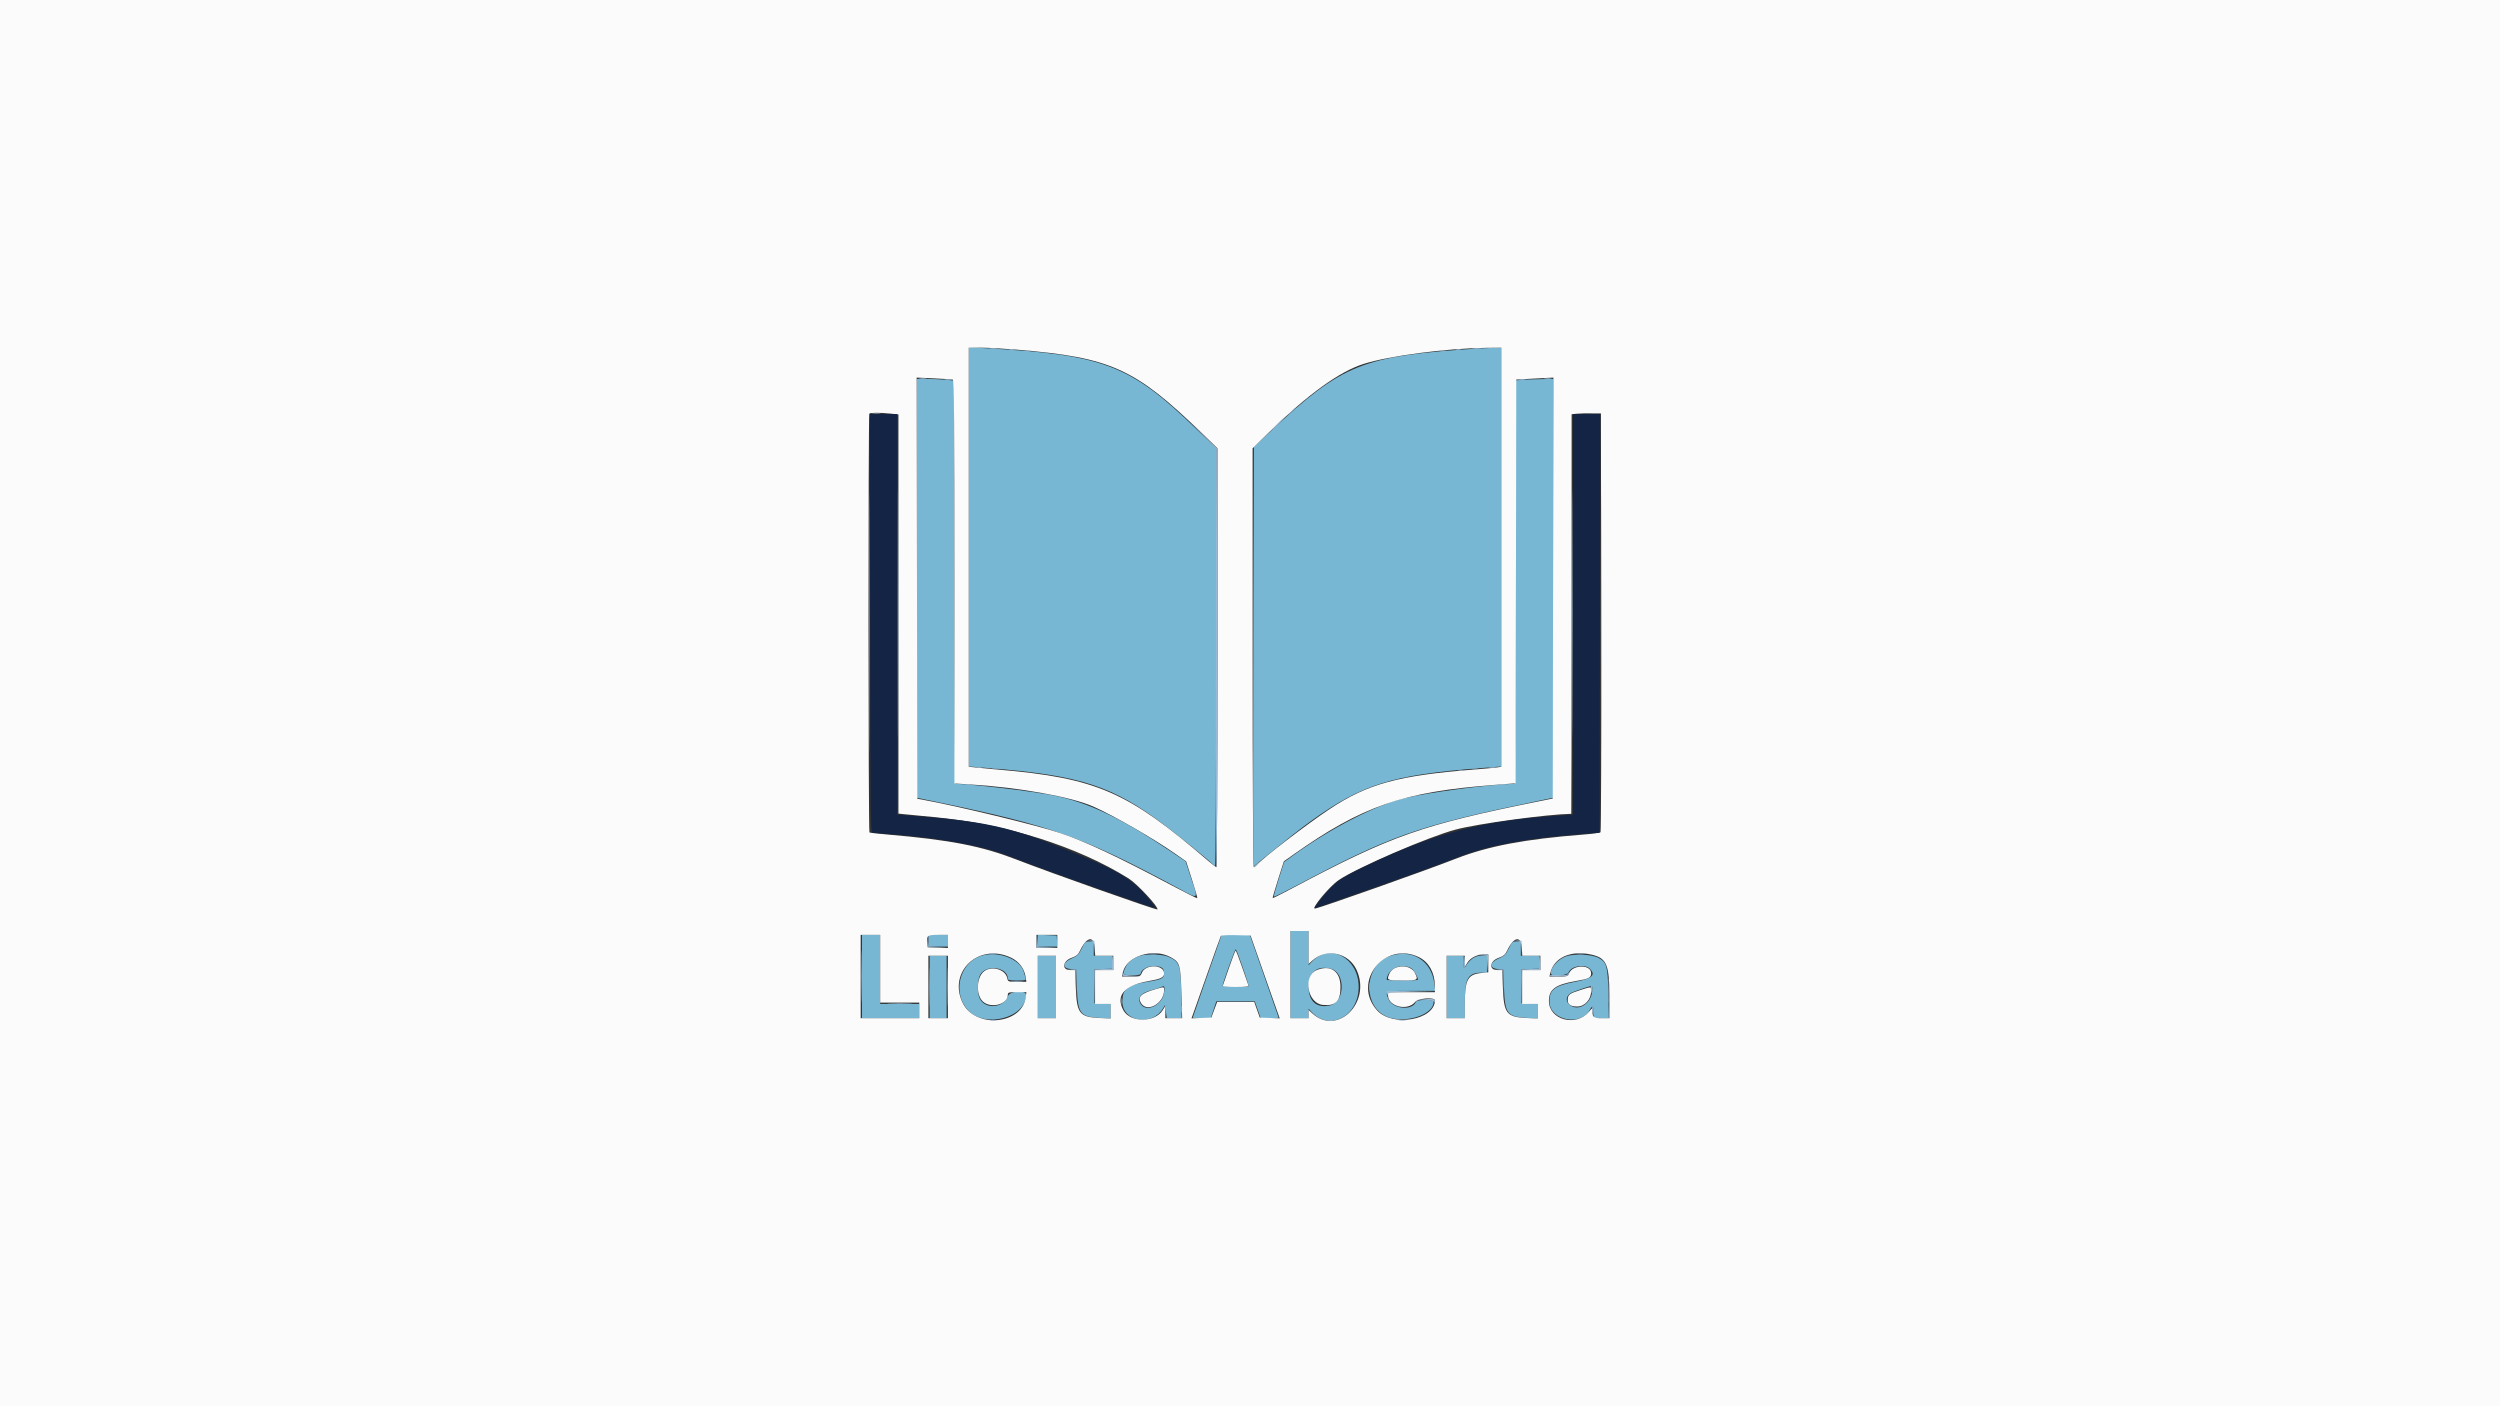 <svg id="logo-licita" version="1.1" xmlns="http://www.w3.org/2000/svg" xmlns:xlink="http://www.w3.org/1999/xlink" width="400" height="225" viewBox="0, 0, 400,225">
    <rect x="0" y="0" width="400" height="225" fill="#333333" stroke="none"/>
    <g id="svgg">
        <path id="path0" d="M155.000 89.101 L 155.000 122.637 158.177 122.891 C 172.959 124.074,177.955 125.698,186.354 132.051 C 188.637 133.777,193.431 137.656,193.834 138.102 C 194.053 138.344,194.310 138.542,194.407 138.542 C 194.504 138.542,194.583 123.506,194.583 105.129 L 194.583 71.716 191.501 68.723 C 180.822 58.352,176.657 56.755,157.552 55.706 L 155.000 55.566 155.000 89.101 M236.354 55.768 C 217.896 56.977,214.827 58.211,203.177 69.108 L 200.625 71.495 200.625 105.034 L 200.625 138.572 201.223 138.088 C 206.648 133.701,208.108 132.550,209.745 131.373 C 217.957 125.469,222.742 123.976,236.927 122.893 L 240.208 122.642 240.208 89.134 L 240.208 55.625 238.802 55.663 C 238.029 55.683,236.927 55.731,236.354 55.768 M146.667 94.131 L 146.667 127.638 149.948 128.320 C 168.392 132.153,173.230 133.885,188.594 142.153 C 191.898 143.932,191.762 144.053,190.553 140.417 L 189.688 137.813 187.021 136.021 C 179.431 130.923,174.152 128.414,168.646 127.288 C 165.409 126.626,155.216 125.417,152.875 125.417 C 152.783 125.417,152.708 110.899,152.708 93.155 L 152.708 60.894 151.302 60.761 C 150.529 60.688,149.169 60.627,148.281 60.626 L 146.667 60.625 146.667 94.131 M243.490 60.778 L 242.500 60.856 242.500 93.136 C 242.500 110.891,242.420 125.417,242.322 125.417 C 238.956 125.417,228.774 126.740,224.688 127.708 C 220.205 128.771,212.758 132.610,206.860 136.901 L 205.460 137.918 204.592 140.647 C 204.114 142.148,203.765 143.418,203.816 143.469 C 203.867 143.520,205.349 142.796,207.110 141.860 C 222.714 133.571,226.653 132.188,246.302 128.103 L 248.542 127.637 248.542 94.131 L 248.542 60.625 246.510 60.663 C 245.393 60.683,244.034 60.735,243.490 60.778 M206.458 155.938 L 206.458 162.917 207.917 162.917 L 209.375 162.917 209.375 162.157 L 209.375 161.397 209.896 161.959 C 212.767 165.058,217.385 162.566,217.385 157.917 C 217.385 153.268,212.767 150.775,209.896 153.874 L 209.375 154.436 209.375 151.697 L 209.375 148.958 207.917 148.958 L 206.458 148.958 206.458 155.938 M137.917 156.250 L 137.917 162.917 142.500 162.917 L 147.083 162.917 147.083 161.771 L 147.083 160.625 143.958 160.625 L 140.833 160.625 140.833 155.104 L 140.833 149.583 139.375 149.583 L 137.917 149.583 137.917 156.250 M148.542 150.521 L 148.542 151.458 150.104 151.458 L 151.667 151.458 151.667 150.521 L 151.667 149.583 150.104 149.583 L 148.542 149.583 148.542 150.521 M166.042 150.512 L 166.042 151.458 167.616 151.458 L 169.191 151.458 169.127 150.573 L 169.063 149.688 167.552 149.626 L 166.042 149.565 166.042 150.512 M195.145 150.469 C 194.974 150.956,193.934 153.917,192.834 157.049 C 191.734 160.181,190.833 162.783,190.833 162.830 C 190.833 162.878,191.482 162.917,192.275 162.917 L 193.716 162.917 194.167 161.563 L 194.617 160.208 197.687 160.208 L 200.756 160.208 201.234 161.563 L 201.712 162.917 203.148 162.917 C 203.937 162.917,204.583 162.877,204.583 162.829 C 204.583 162.781,203.552 159.812,202.292 156.231 C 201.031 152.650,200.000 149.689,200.000 149.652 C 200.000 149.614,198.978 149.583,197.728 149.583 L 195.456 149.583 195.145 150.469 M173.071 151.762 C 172.590 152.742,172.368 152.962,171.465 153.350 C 169.996 153.982,169.904 154.939,171.302 155.040 L 172.188 155.104 172.299 158.021 C 172.459 162.198,172.815 162.670,175.959 162.866 L 177.708 162.975 177.708 161.810 L 177.708 160.645 176.406 160.583 L 175.104 160.521 175.104 157.813 L 175.104 155.104 176.510 155.043 L 177.917 154.981 177.917 153.949 L 177.917 152.917 176.458 152.917 L 175.000 152.917 175.000 151.771 L 175.000 150.625 174.314 150.625 C 173.691 150.625,173.578 150.728,173.071 151.762 M241.404 151.762 C 240.923 152.742,240.701 152.962,239.798 153.350 C 238.329 153.982,238.237 154.939,239.635 155.040 L 240.521 155.104 240.632 158.021 C 240.792 162.198,241.148 162.670,244.292 162.866 L 246.042 162.975 246.042 161.810 L 246.042 160.645 244.740 160.583 L 243.438 160.521 243.438 157.813 L 243.438 155.104 244.844 155.043 L 246.250 154.981 246.250 153.949 L 246.250 152.917 244.792 152.917 L 243.333 152.917 243.333 151.771 L 243.333 150.625 242.648 150.625 C 242.024 150.625,241.911 150.728,241.404 151.762 M198.818 154.740 C 199.357 156.315,199.797 157.674,199.795 157.760 C 199.789 158.017,195.625 157.949,195.625 157.692 C 195.625 157.326,197.584 151.875,197.716 151.875 C 197.782 151.875,198.278 153.164,198.818 154.740 M156.783 153.007 C 153.436 154.249,152.400 158.918,154.868 161.635 C 157.555 164.592,164.167 162.841,164.167 159.173 C 164.167 158.395,161.568 158.553,161.291 159.348 C 160.623 161.263,157.690 161.569,156.785 159.818 C 156.308 158.897,156.353 156.738,156.866 155.896 C 157.867 154.255,161.250 154.764,161.250 156.555 C 161.250 156.813,161.537 156.875,162.722 156.875 C 164.150 156.875,164.191 156.861,164.060 156.406 C 163.986 156.148,163.875 155.750,163.813 155.521 C 163.238 153.378,159.441 152.020,156.783 153.007 M182.451 152.916 C 181.431 153.223,180.468 153.950,180.126 154.670 C 179.534 155.918,179.626 156.042,181.146 156.042 C 181.949 156.042,182.500 155.953,182.500 155.824 C 182.500 155.231,183.535 154.583,184.483 154.583 C 185.819 154.583,186.250 154.859,186.250 155.711 C 186.250 156.544,185.898 156.724,183.542 157.096 C 180.389 157.593,179.583 158.237,179.583 160.257 C 179.583 163.462,184.261 164.287,186.043 161.397 L 186.402 160.815 186.542 161.866 L 186.681 162.917 187.872 162.917 L 189.063 162.917 189.007 159.427 C 188.928 154.398,188.773 153.911,186.996 153.103 C 186.089 152.692,183.544 152.587,182.451 152.916 M222.251 153.020 C 218.506 154.397,217.938 160.285,221.347 162.393 C 223.979 164.020,229.375 162.601,229.375 160.282 C 229.375 159.850,226.697 159.886,226.531 160.320 C 225.981 161.752,222.819 161.439,222.171 159.889 C 221.589 158.495,221.464 158.542,225.753 158.542 L 229.631 158.542 229.485 157.344 C 229.034 153.636,225.813 151.711,222.251 153.020 M250.530 153.030 C 249.261 153.509,248.125 154.780,248.125 155.719 C 248.125 156.346,250.711 156.164,251.006 155.517 C 251.449 154.543,253.590 154.215,254.375 155.000 C 255.369 155.994,254.753 156.563,252.141 157.065 C 248.704 157.727,247.916 158.321,247.917 160.250 C 247.920 163.249,252.925 164.272,254.371 161.570 C 254.789 160.788,255.000 160.925,255.000 161.979 L 255.000 162.917 256.207 162.917 L 257.414 162.917 257.335 159.010 C 257.244 154.529,257.085 153.961,255.716 153.243 C 254.655 152.686,251.753 152.567,250.530 153.030 M148.750 157.917 L 148.750 162.917 150.104 162.917 L 151.458 162.917 151.458 157.917 L 151.458 152.917 150.104 152.917 L 148.750 152.917 148.750 157.917 M166.042 157.917 L 166.042 162.917 167.500 162.917 L 168.958 162.917 168.958 157.917 L 168.958 152.917 167.500 152.917 L 166.042 152.917 166.042 157.917 M231.458 157.917 L 231.458 162.917 232.917 162.917 L 234.375 162.917 234.375 160.260 C 234.376 156.534,234.891 155.635,237.031 155.628 L 237.917 155.625 237.917 154.271 L 237.917 152.917 236.958 152.917 C 235.982 152.917,235.161 153.496,234.439 154.693 C 234.226 155.046,234.189 154.951,234.179 154.010 L 234.167 152.917 232.813 152.917 L 231.458 152.917 231.458 157.917 M225.809 154.923 C 226.211 155.205,226.875 156.351,226.875 156.764 C 226.875 156.825,225.750 156.875,224.375 156.875 C 223.000 156.875,221.875 156.825,221.875 156.764 C 221.875 155.637,223.082 154.583,224.375 154.583 C 224.915 154.583,225.533 154.730,225.809 154.923 M212.980 155.014 C 215.261 155.647,215.216 160.214,212.923 160.832 C 210.740 161.419,209.375 160.285,209.375 157.883 C 209.375 155.519,210.778 154.403,212.980 155.014 M186.248 158.864 C 185.961 160.762,183.518 162.014,182.587 160.741 C 181.835 159.712,182.439 158.889,184.303 158.403 C 184.973 158.229,185.659 158.009,185.829 157.914 C 186.319 157.641,186.405 157.836,186.248 158.864 M254.787 158.281 C 254.769 160.485,252.540 161.982,251.110 160.751 C 250.415 160.154,250.579 159.255,251.461 158.820 C 251.910 158.599,254.188 157.822,254.635 157.738 C 254.721 157.722,254.790 157.966,254.787 158.281 " stroke="none" fill="#77b7d3" fill-rule="evenodd"></path>
        <path id="path1" d="M0.000 112.500 L 0.000 225.000 200.000 225.000 L 400.000 225.000 400.000 112.500 L 400.000 0.000 200.000 0.000 L 0.000 0.000 0.000 112.500 M162.712 55.945 C 177.785 57.196,181.568 58.908,192.344 69.352 L 194.792 71.724 194.792 105.237 C 194.792 123.669,194.721 138.749,194.635 138.748 C 194.549 138.747,193.917 138.263,193.229 137.672 C 180.385 126.637,175.465 124.504,159.688 123.132 C 158.313 123.013,156.695 122.862,156.094 122.797 L 155.000 122.678 155.000 89.152 L 155.000 55.625 156.931 55.625 C 157.992 55.625,160.594 55.769,162.712 55.945 M240.208 89.157 L 240.208 122.689 239.531 122.790 C 239.159 122.845,237.495 122.997,235.833 123.127 C 223.706 124.079,218.795 125.427,212.708 129.475 C 209.051 131.907,201.910 137.392,201.047 138.432 C 200.901 138.607,200.700 138.750,200.599 138.750 C 200.495 138.750,200.417 124.324,200.417 105.239 L 200.417 71.728 203.177 69.040 C 209.325 63.054,214.332 59.444,218.172 58.228 C 222.282 56.927,231.413 55.727,237.760 55.653 L 240.208 55.625 240.208 89.157 M152.448 60.740 C 152.655 60.804,152.708 67.455,152.708 93.088 L 152.708 125.356 155.112 125.499 C 162.948 125.968,171.368 127.476,174.944 129.052 C 178.123 130.453,184.527 134.137,187.963 136.541 L 189.780 137.813 190.713 140.722 C 191.226 142.323,191.610 143.668,191.566 143.712 C 191.522 143.756,189.722 142.855,187.566 141.711 C 178.788 137.051,173.563 134.599,169.583 133.272 C 165.905 132.046,153.356 129.005,147.708 127.971 L 146.771 127.799 146.718 94.107 L 146.665 60.415 149.426 60.537 C 150.945 60.605,152.305 60.696,152.448 60.740 M248.490 94.093 L 248.438 127.769 246.458 128.166 C 227.454 131.985,222.700 133.658,206.688 142.165 C 205.039 143.042,203.661 143.730,203.626 143.695 C 203.591 143.661,203.980 142.323,204.490 140.722 L 205.417 137.813 206.927 136.745 C 217.947 128.954,224.494 126.684,239.114 125.583 L 242.499 125.328 242.551 93.029 L 242.604 60.729 244.688 60.613 C 245.833 60.550,247.170 60.479,247.657 60.457 L 248.543 60.417 248.490 94.093 M142.469 66.176 L 143.750 66.309 143.750 98.244 L 143.750 130.178 144.844 130.290 C 145.445 130.352,147.484 130.549,149.375 130.727 C 160.954 131.821,172.310 135.397,180.587 140.555 C 181.943 141.400,185.489 145.229,185.177 145.511 C 185.027 145.646,167.991 139.617,162.708 137.558 C 157.113 135.378,152.046 134.389,142.083 133.534 C 140.536 133.401,139.201 133.249,139.115 133.196 C 138.922 133.078,138.904 66.373,139.097 66.181 C 139.273 66.005,140.812 66.002,142.469 66.176 M256.199 99.572 C 256.228 117.957,256.176 133.074,256.085 133.165 C 255.994 133.256,254.704 133.426,253.220 133.542 C 243.935 134.268,238.085 135.380,232.917 137.401 C 228.175 139.256,211.733 145.083,210.441 145.367 C 209.618 145.548,212.672 141.849,214.205 140.807 C 217.125 138.824,228.554 133.889,232.917 132.727 C 236.453 131.786,247.444 130.289,251.406 130.209 C 251.435 130.209,251.458 115.823,251.458 98.241 L 251.458 66.274 252.344 66.190 C 252.831 66.144,253.885 66.115,254.688 66.126 L 256.146 66.146 256.199 99.572 M209.375 151.601 L 209.375 154.245 209.948 153.710 C 212.166 151.641,215.795 152.407,217.067 155.212 C 219.448 160.460,213.919 165.827,209.948 162.123 L 209.375 161.589 209.375 162.253 L 209.375 162.917 207.917 162.917 L 206.458 162.917 206.458 155.938 L 206.458 148.958 207.917 148.958 L 209.375 148.958 209.375 151.601 M140.833 155.000 L 140.833 160.417 143.958 160.417 L 147.083 160.417 147.083 161.667 L 147.083 162.917 142.396 162.917 L 137.708 162.917 137.708 156.250 L 137.708 149.583 139.271 149.583 L 140.833 149.583 140.833 155.000 M151.667 150.634 L 151.667 151.684 150.052 151.623 L 148.438 151.563 148.371 150.866 C 148.256 149.668,148.370 149.583,150.098 149.583 L 151.667 149.583 151.667 150.634 M169.167 150.625 L 169.167 151.667 167.500 151.667 L 165.833 151.667 165.833 150.625 L 165.833 149.583 167.500 149.583 L 169.167 149.583 169.167 150.625 M201.588 153.958 C 202.412 156.307,203.462 159.288,203.920 160.581 L 204.753 162.934 203.158 162.873 L 201.563 162.813 201.120 161.563 L 200.678 160.313 197.712 160.313 L 194.746 160.313 194.280 161.563 L 193.814 162.813 192.226 162.873 L 190.637 162.934 190.961 162.040 C 191.138 161.548,192.171 158.622,193.256 155.537 C 194.341 152.451,195.278 149.847,195.339 149.749 C 195.400 149.650,196.493 149.596,197.769 149.629 L 200.089 149.688 201.588 153.958 M175.167 151.719 L 175.229 152.917 176.677 152.917 L 178.125 152.917 178.125 154.063 L 178.125 155.208 176.667 155.208 L 175.208 155.208 175.208 157.917 L 175.208 160.625 176.458 160.625 L 177.708 160.625 177.708 161.796 L 177.708 162.968 175.860 162.879 C 172.720 162.729,172.270 162.137,172.125 157.969 L 172.029 155.208 171.223 155.208 C 169.850 155.208,169.998 153.774,171.424 153.262 C 172.225 152.974,172.505 152.741,172.794 152.127 C 173.866 149.847,175.058 149.641,175.167 151.719 M243.500 151.719 L 243.562 152.917 245.010 152.917 L 246.458 152.917 246.458 154.063 L 246.458 155.208 245.000 155.208 L 243.542 155.208 243.542 157.917 L 243.542 160.625 244.792 160.625 L 246.042 160.625 246.042 161.796 L 246.042 162.968 244.193 162.879 C 241.054 162.729,240.603 162.137,240.458 157.969 L 240.362 155.208 239.556 155.208 C 238.184 155.208,238.332 153.774,239.757 153.262 C 240.558 152.974,240.839 152.741,241.128 152.127 C 242.200 149.847,243.392 149.641,243.500 151.719 M196.682 154.740 C 196.177 156.201,195.722 157.513,195.672 157.656 C 195.603 157.854,196.096 157.917,197.708 157.917 C 199.321 157.917,199.814 157.854,199.743 157.656 C 199.692 157.513,199.237 156.201,198.731 154.740 C 198.226 153.280,197.765 152.085,197.706 152.084 C 197.648 152.084,197.187 153.279,196.682 154.740 M161.797 153.241 C 163.028 153.834,163.878 154.948,164.085 156.239 L 164.220 157.083 162.752 157.083 C 161.291 157.083,161.282 157.080,161.146 156.461 C 160.844 155.085,158.648 154.469,157.439 155.420 C 156.213 156.385,156.122 159.218,157.284 160.260 C 158.574 161.417,161.250 160.690,161.250 159.183 C 161.250 158.785,161.371 158.750,162.736 158.750 L 164.222 158.750 164.108 159.599 C 163.525 163.940,156.052 164.605,154.040 160.494 C 151.584 155.474,156.632 150.755,161.797 153.241 M187.341 153.166 C 188.780 153.963,188.893 154.349,189.028 158.906 L 189.146 162.917 187.802 162.917 L 186.458 162.917 186.458 161.927 L 186.457 160.938 186.049 161.606 C 184.811 163.637,180.855 163.665,179.743 161.651 C 178.454 159.314,179.855 157.664,183.702 156.988 C 185.764 156.625,186.250 156.389,186.250 155.747 C 186.250 154.311,183.292 154.217,182.705 155.634 C 182.456 156.234,182.410 156.250,180.990 156.250 L 179.531 156.250 179.663 155.590 C 180.185 152.984,184.532 151.611,187.341 153.166 M227.025 153.147 C 228.599 153.909,229.557 155.604,229.574 157.656 L 229.583 158.750 225.833 158.750 L 222.083 158.750 222.083 159.243 C 222.083 161.052,225.233 161.823,226.427 160.305 C 226.895 159.710,229.583 159.504,229.583 160.063 C 229.583 163.201,222.788 164.379,220.338 161.667 C 216.257 157.150,221.499 150.472,227.025 153.147 M254.537 152.718 C 257.043 153.255,257.497 154.268,257.499 159.323 L 257.500 162.917 256.272 162.917 C 254.962 162.917,254.792 162.781,254.792 161.738 C 254.792 161.221,254.789 161.221,254.228 161.887 C 252.174 164.329,247.871 163.198,247.827 160.204 C 247.800 158.315,248.828 157.535,252.080 156.976 C 254.240 156.605,254.583 156.434,254.583 155.729 C 254.583 154.267,251.584 154.303,251.025 155.773 C 250.860 156.208,250.714 156.250,249.376 156.250 L 247.909 156.250 248.046 155.677 C 248.633 153.229,251.284 152.020,254.537 152.718 M238.125 154.138 L 238.125 155.567 236.954 155.688 C 234.840 155.906,234.378 156.781,234.376 160.573 L 234.375 162.917 232.917 162.917 L 231.458 162.917 231.458 157.917 L 231.458 152.917 232.917 152.917 L 234.375 152.917 234.376 153.802 L 234.377 154.688 234.766 154.049 C 235.242 153.268,236.301 152.719,237.344 152.713 L 238.125 152.708 238.125 154.138 M151.667 157.917 L 151.667 162.917 150.104 162.917 L 148.542 162.917 148.542 157.917 L 148.542 152.917 150.104 152.917 L 151.667 152.917 151.667 157.917 M168.958 157.917 L 168.958 162.917 167.500 162.917 L 166.042 162.917 166.042 157.917 L 166.042 152.917 167.500 152.917 L 168.958 152.917 168.958 157.917 M223.224 154.874 C 222.878 155.025,222.479 155.401,222.339 155.709 C 221.824 156.840,221.885 156.875,224.375 156.875 C 226.892 156.875,226.974 156.824,226.360 155.637 C 225.868 154.686,224.449 154.340,223.224 154.874 M210.689 155.210 C 208.405 156.130,209.176 160.547,211.662 160.786 C 213.721 160.984,214.479 160.212,214.479 157.917 C 214.479 155.417,212.927 154.309,210.689 155.210 M184.896 158.263 C 182.506 158.958,181.935 159.528,182.603 160.549 C 183.588 162.052,186.250 160.515,186.250 158.444 C 186.250 157.848,186.300 157.855,184.896 158.263 M252.725 158.451 C 251.066 158.979,250.841 159.169,250.837 160.045 C 250.833 160.710,251.331 161.042,252.336 161.042 C 253.566 161.042,254.583 159.915,254.583 158.552 C 254.583 157.813,254.704 157.820,252.725 158.451 " stroke="none" fill="#fbfbfb" fill-rule="evenodd"></path>
        <path id="path2" d="M139.218 99.720 C 139.265 129.286,139.307 133.195,139.583 133.233 C 139.755 133.257,140.786 133.341,141.875 133.419 C 150.177 134.020,157.114 135.268,161.318 136.917 C 165.846 138.693,174.127 141.666,183.301 144.808 C 184.258 145.136,184.954 145.290,184.849 145.150 C 181.495 140.703,179.685 139.569,169.375 135.453 C 161.522 132.318,157.078 131.362,146.719 130.582 L 143.542 130.343 143.542 98.297 L 143.542 66.250 141.354 66.250 L 139.165 66.250 139.218 99.720 M251.667 98.305 L 251.667 130.360 249.427 130.502 C 237.355 131.267,229.593 133.282,218.754 138.466 C 213.813 140.830,213.471 141.102,210.349 145.166 C 210.213 145.343,210.530 145.293,211.269 145.020 C 211.889 144.792,214.693 143.812,217.500 142.843 C 224.254 140.511,229.446 138.636,233.054 137.225 C 238.258 135.191,244.376 134.060,253.854 133.379 L 255.938 133.229 255.990 99.740 L 256.043 66.250 253.855 66.250 L 251.667 66.250 251.667 98.305 " stroke="none" fill="#142444" fill-rule="evenodd"></path>
        <path id="path3" d="M158.385 55.774 C 158.701 55.822,159.216 55.822,159.531 55.774 C 159.846 55.726,159.589 55.687,158.958 55.687 C 158.328 55.687,158.070 55.726,158.385 55.774 M235.677 55.774 C 235.992 55.822,236.508 55.822,236.823 55.774 C 237.138 55.726,236.880 55.687,236.250 55.687 C 235.620 55.687,235.362 55.726,235.677 55.774 M161.510 55.977 C 161.711 56.029,162.039 56.029,162.240 55.977 C 162.440 55.925,162.276 55.882,161.875 55.882 C 161.474 55.882,161.310 55.925,161.510 55.977 M232.969 55.977 C 233.169 56.029,233.497 56.029,233.698 55.977 C 233.898 55.925,233.734 55.882,233.333 55.882 C 232.932 55.882,232.768 55.925,232.969 55.977 M164.117 56.189 C 164.376 56.239,164.751 56.237,164.950 56.185 C 165.150 56.133,164.938 56.092,164.479 56.094 C 164.021 56.097,163.858 56.139,164.117 56.189 M230.367 56.189 C 230.626 56.239,231.001 56.237,231.200 56.185 C 231.400 56.133,231.188 56.092,230.729 56.094 C 230.271 56.097,230.108 56.139,230.367 56.189 M147.138 60.566 C 147.455 60.614,147.924 60.613,148.180 60.563 C 148.436 60.514,148.177 60.475,147.604 60.476 C 147.031 60.478,146.822 60.518,147.138 60.566 M247.138 60.566 C 247.455 60.614,247.924 60.613,248.180 60.563 C 248.436 60.514,248.177 60.475,247.604 60.476 C 247.031 60.478,246.822 60.518,247.138 60.566 M151.198 60.772 C 151.456 60.822,151.878 60.822,152.135 60.772 C 152.393 60.722,152.182 60.682,151.667 60.682 C 151.151 60.682,150.940 60.722,151.198 60.772 M243.073 60.772 C 243.331 60.822,243.753 60.822,244.010 60.772 C 244.268 60.722,244.057 60.682,243.542 60.682 C 243.026 60.682,242.815 60.722,243.073 60.772 M206.549 65.885 L 205.938 66.563 206.615 65.951 C 206.987 65.614,207.292 65.309,207.292 65.274 C 207.292 65.113,207.120 65.254,206.549 65.885 M139.060 99.688 C 139.060 118.135,139.085 125.651,139.115 116.390 C 139.145 107.128,139.145 92.034,139.115 82.848 C 139.085 73.662,139.060 81.240,139.060 99.688 M143.643 98.229 C 143.643 115.875,143.668 123.063,143.698 114.202 C 143.728 105.342,143.728 90.904,143.698 82.119 C 143.668 73.334,143.643 80.583,143.643 98.229 M251.560 98.229 C 251.560 115.875,251.584 123.063,251.615 114.202 C 251.645 105.342,251.645 90.904,251.615 82.119 C 251.584 73.334,251.560 80.583,251.560 98.229 M256.143 99.688 C 256.143 118.135,256.168 125.651,256.198 116.390 C 256.228 107.128,256.228 92.034,256.198 82.848 C 256.168 73.662,256.143 81.240,256.143 99.688 M204.375 67.813 C 203.869 68.328,203.502 68.750,203.559 68.750 C 203.616 68.750,204.077 68.328,204.583 67.813 C 205.089 67.297,205.457 66.875,205.399 66.875 C 205.342 66.875,204.881 67.297,204.375 67.813 M192.449 69.588 L 194.586 71.780 194.533 105.265 C 194.503 123.682,194.549 138.750,194.635 138.750 C 194.721 138.750,194.792 123.678,194.792 105.257 L 194.792 71.763 192.552 69.580 L 190.313 67.396 192.449 69.588 M200.468 105.156 C 200.440 123.633,200.496 138.750,200.593 138.750 C 200.690 138.750,200.947 138.539,201.166 138.281 L 201.563 137.813 201.094 138.209 L 200.626 138.605 200.573 105.084 L 200.520 71.563 200.468 105.156 M156.302 122.852 C 156.503 122.904,156.831 122.904,157.031 122.852 C 157.232 122.800,157.068 122.757,156.667 122.757 C 156.266 122.757,156.102 122.800,156.302 122.852 M238.281 122.855 C 238.539 122.905,238.961 122.905,239.219 122.855 C 239.477 122.806,239.266 122.765,238.750 122.765 C 238.234 122.765,238.023 122.806,238.281 122.855 M158.802 123.060 C 159.003 123.113,159.331 123.113,159.531 123.060 C 159.732 123.008,159.568 122.965,159.167 122.965 C 158.766 122.965,158.602 123.008,158.802 123.060 M235.575 123.064 C 235.834 123.114,236.209 123.112,236.409 123.060 C 236.608 123.008,236.396 122.967,235.938 122.969 C 235.479 122.972,235.316 123.014,235.575 123.064 M233.385 123.269 C 233.586 123.321,233.914 123.321,234.115 123.269 C 234.315 123.216,234.151 123.173,233.750 123.173 C 233.349 123.173,233.185 123.216,233.385 123.269 M154.534 125.564 C 154.793 125.614,155.168 125.612,155.367 125.560 C 155.566 125.508,155.354 125.467,154.896 125.469 C 154.438 125.472,154.275 125.514,154.534 125.564 M239.950 125.564 C 240.209 125.614,240.584 125.612,240.784 125.560 C 240.983 125.508,240.771 125.467,240.313 125.469 C 239.854 125.472,239.691 125.514,239.950 125.564 M137.801 156.250 C 137.801 159.974,137.830 161.497,137.864 159.635 C 137.899 157.773,137.899 154.727,137.864 152.865 C 137.830 151.003,137.801 152.526,137.801 156.250 M165.871 150.573 L 165.833 151.667 167.552 151.625 L 169.271 151.583 167.667 151.512 L 166.064 151.441 165.986 150.460 L 165.908 149.479 165.871 150.573 M148.417 150.676 L 148.438 151.563 150.053 151.577 L 151.668 151.591 150.116 151.516 L 148.565 151.441 148.481 150.615 L 148.397 149.789 148.417 150.676 M174.365 150.533 C 174.944 150.643,174.985 150.717,175.059 151.784 L 175.138 152.919 175.121 151.720 L 175.104 150.521 174.427 150.469 C 173.778 150.419,173.775 150.422,174.365 150.533 M242.698 150.533 C 243.277 150.643,243.318 150.717,243.393 151.784 L 243.472 152.919 243.455 151.720 L 243.438 150.521 242.760 150.469 C 242.111 150.419,242.109 150.422,242.698 150.533 M158.492 152.647 C 158.751 152.697,159.126 152.695,159.325 152.643 C 159.525 152.591,159.313 152.550,158.854 152.553 C 158.396 152.555,158.233 152.598,158.492 152.647 M184.010 152.649 C 184.326 152.697,184.841 152.697,185.156 152.649 C 185.471 152.601,185.214 152.562,184.583 152.562 C 183.953 152.562,183.695 152.601,184.010 152.649 M212.552 152.644 C 212.753 152.696,213.081 152.696,213.281 152.644 C 213.482 152.591,213.318 152.548,212.917 152.548 C 212.516 152.548,212.352 152.591,212.552 152.644 M223.906 152.647 C 224.164 152.697,224.586 152.697,224.844 152.647 C 225.102 152.597,224.891 152.557,224.375 152.557 C 223.859 152.557,223.648 152.597,223.906 152.647 M252.344 152.649 C 252.659 152.697,253.174 152.697,253.490 152.649 C 253.805 152.601,253.547 152.562,252.917 152.562 C 252.286 152.562,252.029 152.601,252.344 152.649 M237.126 152.860 L 237.898 152.941 237.971 154.335 L 238.043 155.729 238.084 154.219 L 238.125 152.708 237.240 152.743 L 236.354 152.778 237.126 152.860 M148.632 157.917 C 148.632 160.724,148.661 161.872,148.697 160.469 C 148.733 159.065,148.733 156.768,148.697 155.365 C 148.661 153.961,148.632 155.109,148.632 157.917 M151.548 157.917 C 151.548 160.724,151.578 161.872,151.614 160.469 C 151.650 159.065,151.650 156.768,151.614 155.365 C 151.578 153.961,151.548 155.109,151.548 157.917 M177.917 153.949 L 177.917 154.981 176.510 155.043 L 175.104 155.104 175.094 157.761 L 175.085 160.417 175.153 157.813 L 175.221 155.208 176.673 155.208 L 178.125 155.208 178.125 154.063 C 178.125 153.432,178.078 152.917,178.021 152.917 C 177.964 152.917,177.917 153.381,177.917 153.949 M234.167 153.958 C 234.167 154.569,234.233 155.003,234.314 154.922 C 234.463 154.773,234.411 153.096,234.252 152.934 C 234.205 152.886,234.167 153.347,234.167 153.958 M246.250 153.949 L 246.250 154.981 244.844 155.043 L 243.438 155.104 243.428 157.761 L 243.418 160.417 243.486 157.813 L 243.554 155.208 245.006 155.208 L 246.458 155.208 246.458 154.063 C 246.458 153.432,246.411 152.917,246.354 152.917 C 246.297 152.917,246.250 153.381,246.250 153.949 M171.242 155.147 L 172.070 155.232 172.139 157.512 L 172.209 159.792 172.198 157.448 L 172.188 155.104 171.301 155.084 L 170.414 155.063 171.242 155.147 M239.575 155.147 L 240.403 155.232 240.473 157.512 L 240.542 159.792 240.532 157.448 L 240.521 155.104 239.634 155.084 L 238.747 155.063 239.575 155.147 M179.608 155.781 C 179.584 156.230,179.648 156.248,181.094 156.209 L 182.604 156.168 181.211 156.096 C 180.113 156.039,179.799 155.948,179.725 155.668 C 179.658 155.412,179.625 155.443,179.608 155.781 M257.376 158.542 C 257.376 160.318,257.407 161.044,257.447 160.156 C 257.486 159.268,257.486 157.815,257.447 156.927 C 257.407 156.039,257.376 156.766,257.376 158.542 M250.833 155.816 C 250.833 156.006,250.439 156.057,249.375 156.007 C 248.572 155.969,247.916 156.008,247.916 156.094 C 247.917 156.339,250.792 156.277,250.946 156.028 C 251.022 155.906,251.027 155.749,250.958 155.681 C 250.890 155.612,250.833 155.673,250.833 155.816 M161.927 157.027 C 162.357 157.072,163.060 157.072,163.490 157.027 C 163.919 156.982,163.568 156.945,162.708 156.945 C 161.849 156.945,161.497 156.982,161.927 157.027 M219.021 157.917 C 219.021 158.547,219.060 158.805,219.108 158.490 C 219.155 158.174,219.155 157.659,219.108 157.344 C 219.060 157.029,219.021 157.286,219.021 157.917 M254.539 158.333 C 254.589 158.677,254.667 158.958,254.711 158.958 C 254.755 158.958,254.792 158.677,254.792 158.333 C 254.792 157.990,254.714 157.708,254.619 157.708 C 254.525 157.708,254.488 157.990,254.539 158.333 M221.899 159.010 C 221.917 159.356,221.948 159.384,222.018 159.119 C 222.102 158.798,222.517 158.753,225.900 158.698 L 229.688 158.636 225.781 158.589 L 221.875 158.542 221.899 159.010 M179.432 160.208 C 179.432 160.724,179.472 160.935,179.522 160.677 C 179.572 160.419,179.572 159.997,179.522 159.740 C 179.472 159.482,179.432 159.693,179.432 160.208 M227.911 159.947 C 228.653 159.988,229.331 160.134,229.418 160.272 C 229.526 160.440,229.578 160.403,229.580 160.156 C 229.583 159.839,229.389 159.797,228.073 159.832 L 226.563 159.872 227.911 159.947 M142.344 160.572 C 143.232 160.611,144.685 160.611,145.573 160.572 C 146.461 160.532,145.734 160.501,143.958 160.501 C 142.182 160.501,141.456 160.532,142.344 160.572 M189.015 161.458 C 189.015 161.974,189.056 162.185,189.105 161.927 C 189.155 161.669,189.155 161.247,189.105 160.990 C 189.056 160.732,189.015 160.943,189.015 161.458 M254.752 161.771 C 254.799 162.172,254.874 162.500,254.919 162.500 C 254.963 162.500,255.000 162.172,255.000 161.771 C 255.000 161.370,254.925 161.042,254.834 161.042 C 254.742 161.042,254.705 161.370,254.752 161.771 M158.492 163.272 C 158.751 163.322,159.126 163.320,159.325 163.268 C 159.525 163.216,159.313 163.175,158.854 163.178 C 158.396 163.180,158.233 163.223,158.492 163.272 M212.552 163.269 C 212.753 163.321,213.081 163.321,213.281 163.269 C 213.482 163.216,213.318 163.173,212.917 163.173 C 212.516 163.173,212.352 163.216,212.552 163.269 M223.906 163.272 C 224.164 163.322,224.586 163.322,224.844 163.272 C 225.102 163.222,224.891 163.182,224.375 163.182 C 223.859 163.182,223.648 163.222,223.906 163.272 " stroke="none" fill="#99b9d4" fill-rule="evenodd"></path>
        <path id="path4" d="M139.635 66.191 C 139.951 66.239,140.466 66.239,140.781 66.191 C 141.096 66.143,140.839 66.104,140.208 66.104 C 139.578 66.104,139.320 66.143,139.635 66.191 M254.427 66.191 C 254.742 66.239,255.258 66.239,255.573 66.191 C 255.888 66.143,255.630 66.104,255.000 66.104 C 254.370 66.104,254.112 66.143,254.427 66.191 " stroke="none" fill="#848c9c" fill-rule="evenodd"></path>
    </g>
</svg>